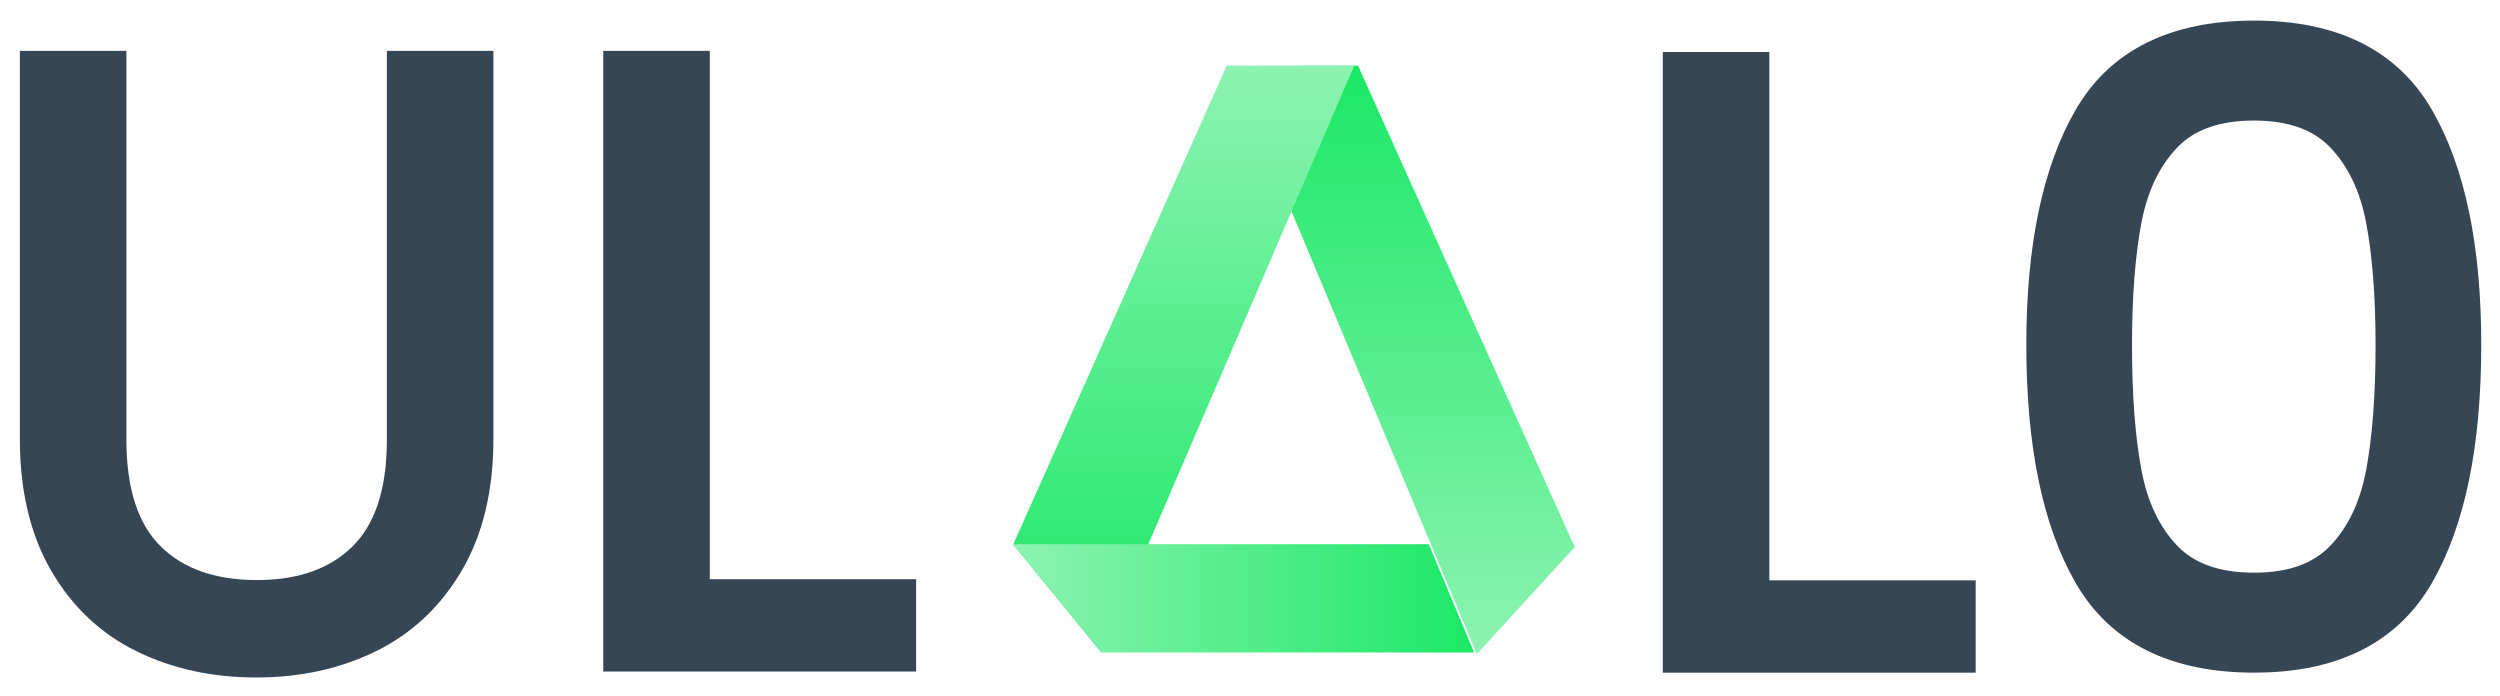 <svg width="79" height="22" viewBox="0 0 79 22" fill="none" xmlns="http://www.w3.org/2000/svg">
<path fill-rule="evenodd" clip-rule="evenodd" d="M49.761 17.287L42.913 2.075L38.888 2.082L46.669 20.669L49.761 17.287Z" fill="url(#paint0_linear_446_5569)"/>
<path fill-rule="evenodd" clip-rule="evenodd" d="M32.017 17.207L38.764 2.075L42.79 2.082L34.81 20.628L32.017 17.207Z" fill="url(#paint1_linear_446_5569)"/>
<path fill-rule="evenodd" clip-rule="evenodd" d="M32.017 17.197L34.81 20.618H46.58L45.15 17.197H32.017Z" fill="url(#paint2_linear_446_5569)"/>
<path d="M21.962 18.77H28.482V20.753H19.53V2.075H21.962V18.77ZM3.527 2.075V13.893C3.527 15.555 3.932 16.787 4.743 17.591C5.554 18.395 6.68 18.797 8.123 18.797C9.549 18.797 10.666 18.395 11.477 17.591C12.287 16.787 12.693 15.555 12.693 13.893V2.075H15.124V13.866C15.124 15.421 14.813 16.729 14.189 17.792C13.566 18.855 12.724 19.646 11.664 20.164C10.604 20.682 9.415 20.941 8.097 20.941C6.778 20.941 5.589 20.682 4.529 20.164C3.469 19.646 2.632 18.855 2.017 17.792C1.403 16.729 1.095 15.421 1.095 13.866V2.075H3.527Z" fill="#364655" stroke="#364655" stroke-width="0.935"/>
<path d="M64.499 10.899C64.499 7.827 64.998 5.428 65.996 3.704C66.993 1.98 68.739 1.118 71.233 1.118C73.709 1.118 75.446 1.98 76.444 3.704C77.441 5.428 77.94 7.827 77.94 10.899C77.94 14.026 77.441 16.455 76.444 18.188C75.446 19.921 73.709 20.788 71.233 20.788C68.739 20.788 66.993 19.921 65.996 18.188C64.998 16.455 64.499 14.026 64.499 10.899ZM75.535 10.899C75.535 9.345 75.433 8.027 75.228 6.947C75.023 5.866 74.604 4.995 73.972 4.334C73.34 3.673 72.427 3.342 71.233 3.342C70.021 3.342 69.1 3.673 68.467 4.334C67.835 4.995 67.416 5.866 67.211 6.947C67.006 8.027 66.904 9.345 66.904 10.899C66.904 12.507 67.006 13.856 67.211 14.946C67.416 16.036 67.835 16.911 68.467 17.572C69.1 18.233 70.021 18.564 71.233 18.564C72.427 18.564 73.34 18.233 73.972 17.572C74.604 16.911 75.023 16.036 75.228 14.946C75.433 13.856 75.535 12.507 75.535 10.899ZM55.444 18.805H61.964V20.788H53.012V2.11H55.444V18.805Z" fill="#364655" stroke="#364655" stroke-width="0.935"/>
<defs>
<linearGradient id="paint0_linear_446_5569" x1="44.324" y1="20.669" x2="44.324" y2="2.075" gradientUnits="userSpaceOnUse">
<stop stop-color="#8DF3B2"/>
<stop offset="1" stop-color="#1BE866"/>
</linearGradient>
<linearGradient id="paint1_linear_446_5569" x1="37.403" y1="20.628" x2="37.403" y2="2.075" gradientUnits="userSpaceOnUse">
<stop stop-color="#1BE866"/>
<stop offset="1" stop-color="#8DF3B2"/>
</linearGradient>
<linearGradient id="paint2_linear_446_5569" x1="32.017" y1="17.197" x2="46.58" y2="17.197" gradientUnits="userSpaceOnUse">
<stop stop-color="#8DF3B2"/>
<stop offset="1" stop-color="#1BE866"/>
</linearGradient>
</defs>
</svg>
